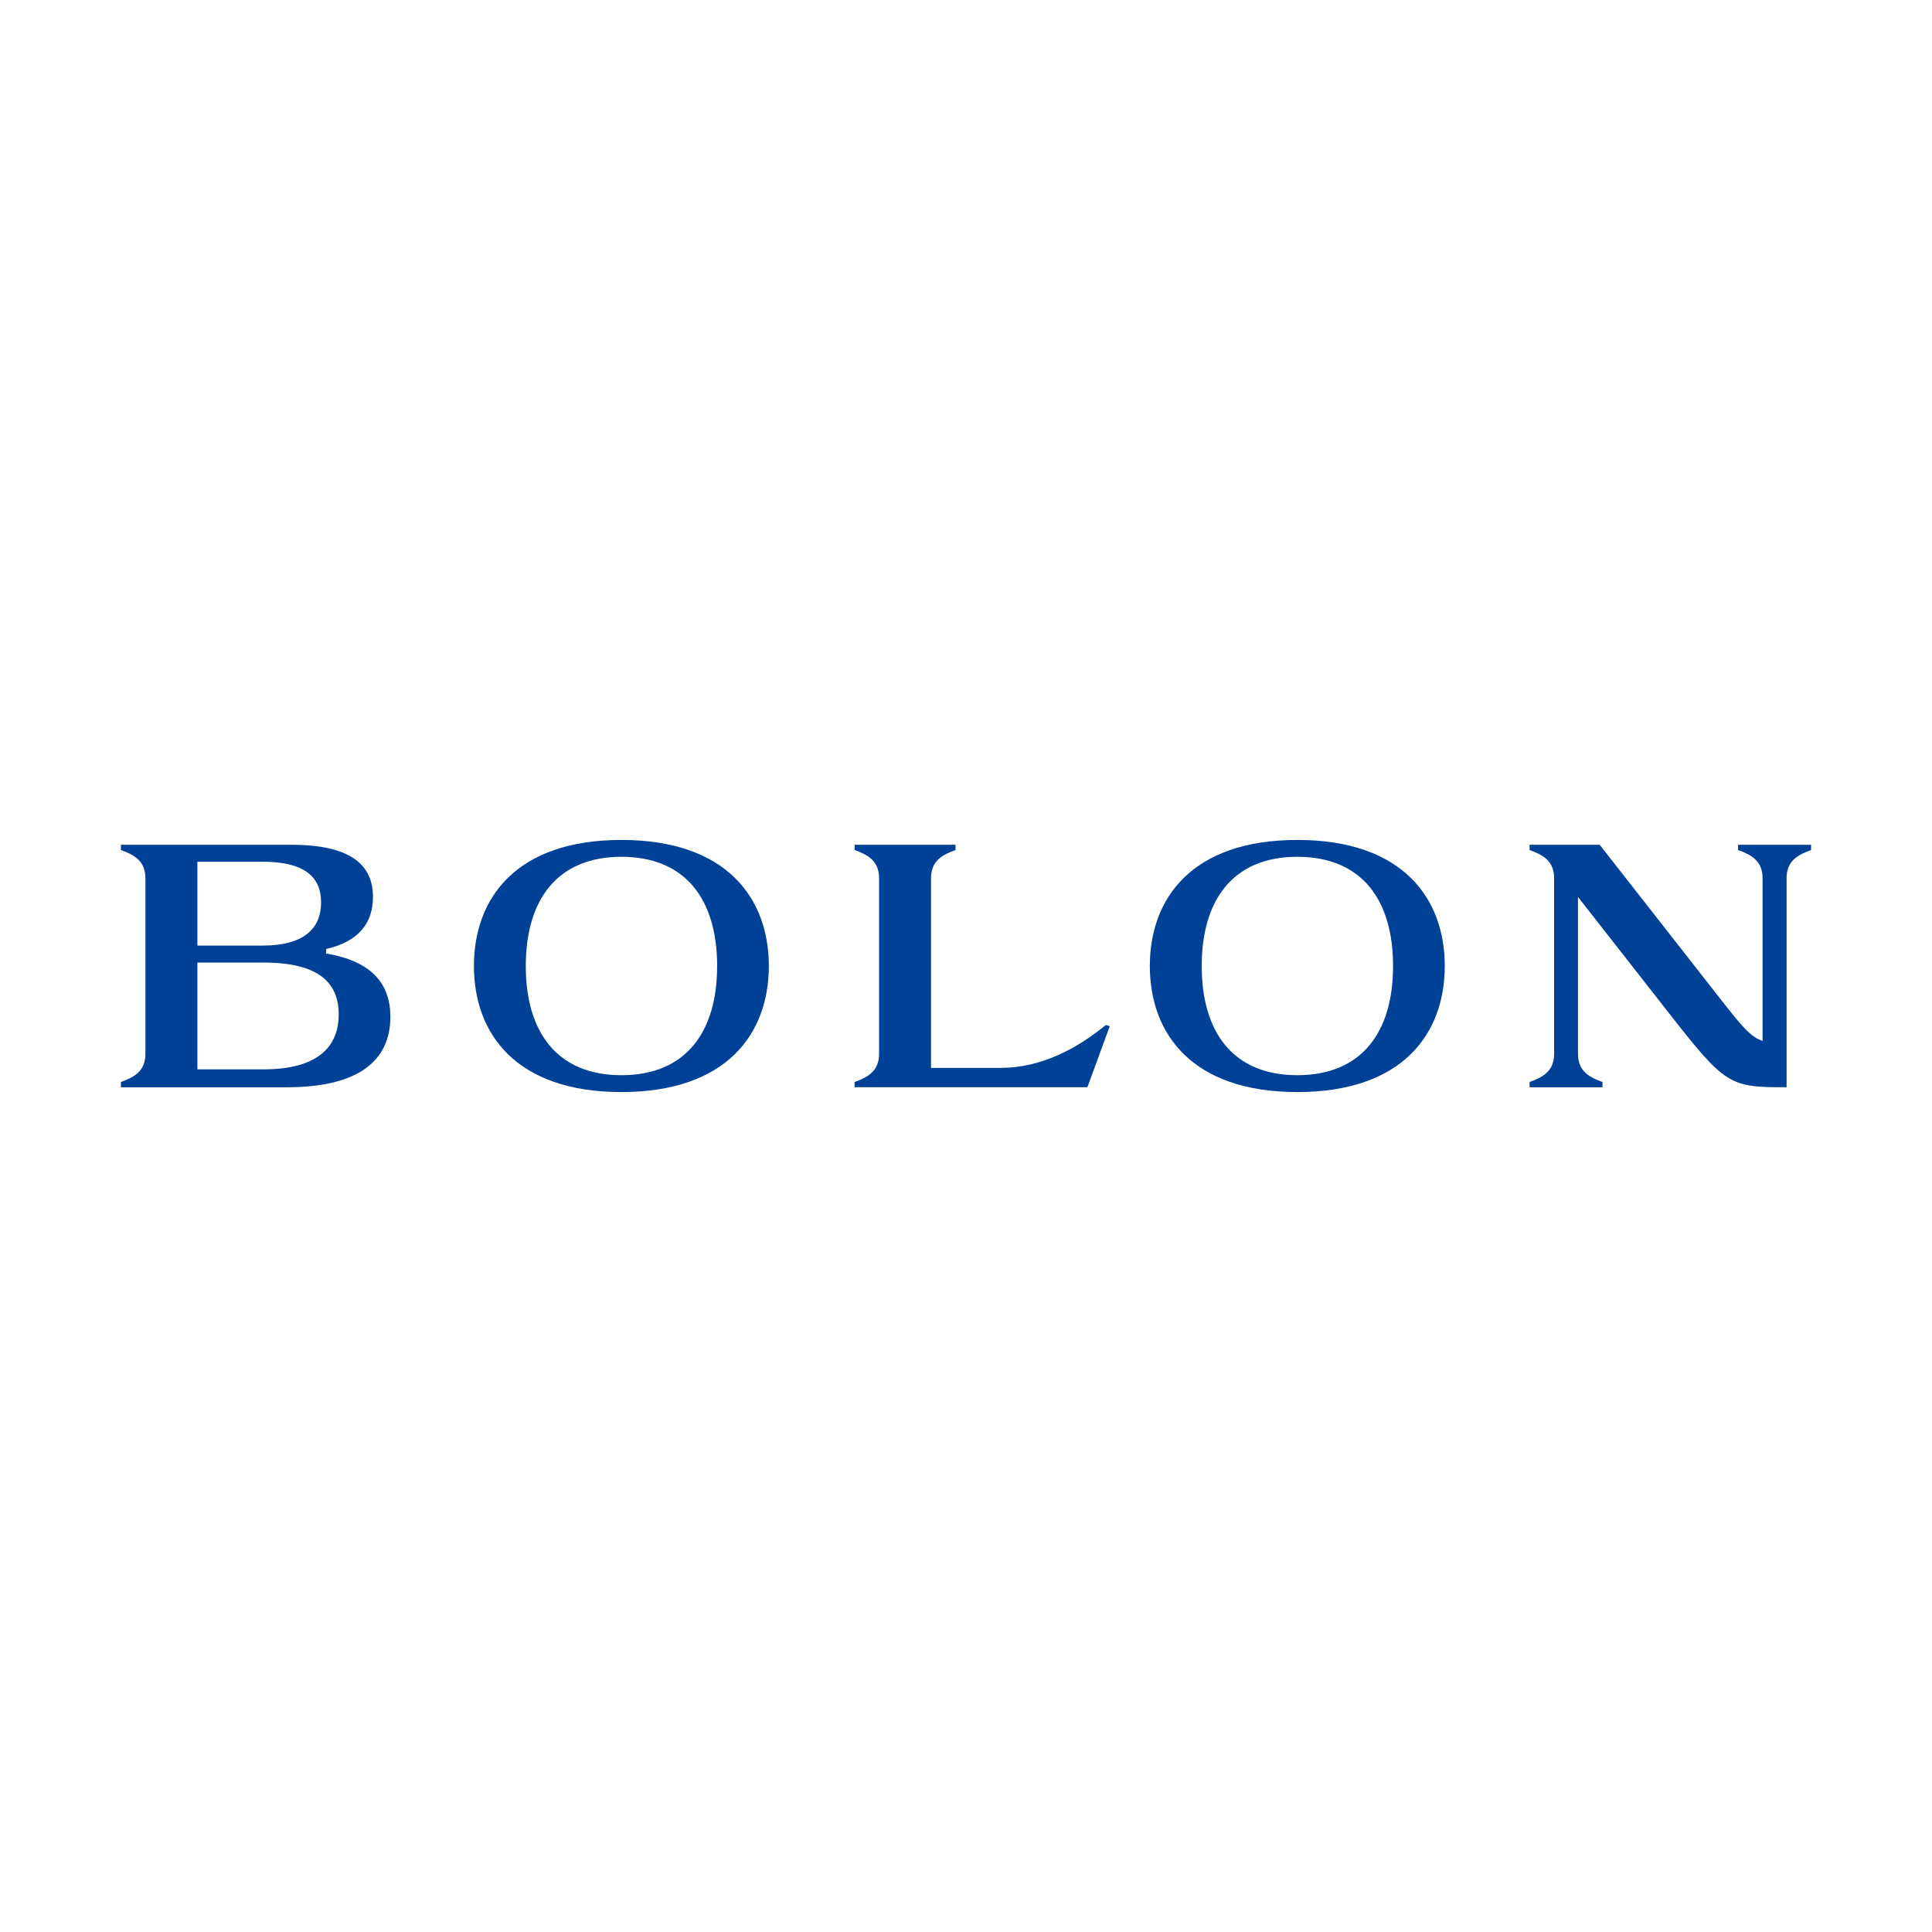 <?xml version="1.0" standalone="no"?><!DOCTYPE svg PUBLIC "-//W3C//DTD SVG 1.1//EN" "http://www.w3.org/Graphics/SVG/1.1/DTD/svg11.dtd"><svg t="1606312232103" class="icon" viewBox="0 0 1024 1024" version="1.1" xmlns="http://www.w3.org/2000/svg" p-id="21633" xmlns:xlink="http://www.w3.org/1999/xlink" width="128" height="128"><defs><style type="text/css"></style></defs><path d="M586.169 543.235c-15.646 12.762-34.441 22.769-55.984 22.776l-36.724 0 0-100.54c0-9.359 6.219-12.49 12.986-14.945l0-2.777-53.492 0 0 2.777c6.767 2.454 12.978 5.586 12.978 14.945l0 93.064c0 9.359-6.21 12.483-12.978 14.945l0 2.785 123.385 0 11.851-32.344L586.169 543.235z" p-id="21634" fill="#004198"></path><path d="M172.867 505.393l0-2.415c17.221-3.88 24.813-13.811 24.813-27.567 0-17.06-11.828-27.661-43.245-27.661L64.096 447.75l0 2.777c6.766 2.454 12.978 5.586 12.978 14.945l0 93.064c0 9.359-6.211 12.483-12.978 14.945l0 2.785 88.026 0c38.461 0 54.788-14.521 54.788-37.305C206.908 521.571 197.248 509.497 172.867 505.393zM104.624 456.73l34.473 0c22.583 0 31.078 8.267 31.078 21.553 0 14-9.259 22.901-31.078 22.901l-34.473 0C104.624 501.184 104.624 456.73 104.624 456.73zM139.683 566.776l-35.058 0 0-56.601 35.058 0c28.956 0 39.835 10.517 39.835 27.445C179.518 555.442 167.644 566.776 139.683 566.776z" p-id="21635" fill="#004198"></path><path d="M921.204 447.751l0 2.777c6.774 2.454 12.994 5.586 12.994 14.945l0 86.229c-6.234-2.052-10.74-7.429-21.774-21.518l-64.547-82.431L810.718 447.753l0 2.777c6.774 2.454 12.994 5.586 12.994 14.945l0 93.064c0 9.359-6.219 12.483-12.994 14.945l0 2.785 38.624 0 0-2.785c-6.774-2.461-12.978-5.585-12.978-14.945l0-83.133 47.651 60.859c30.646 39.132 32.405 40.004 62.912 40.004L946.928 465.471c0-9.359 6.219-12.49 12.978-14.945l0-2.777L921.204 447.751 921.204 447.751z" p-id="21636" fill="#004198"></path><path d="M765.753 511.943l0-0.008 0 0c-0.031-35.706-22.221-66.746-78.142-66.746-55.952 0-78.142 31.039-78.172 66.746l0 0 0 0c0 0.019 0 0.031 0 0.039 0 0 0 0.015 0 0.023l0 0 0 0 0 0 0 0.008 0 0 0 0c0 0.012 0 0.024 0 0.024s0 0.031 0 0.039l0 0 0 0c0.031 35.706 22.221 66.746 78.172 66.746 55.921 0 78.111-31.039 78.142-66.746l0 0 0 0c0-0.008 0-0.031 0-0.031 0-0.008 0-0.019 0-0.031l0 0 0 0 0-0.008 0 0 0 0 0 0c0-0.008 0-0.015 0-0.015C765.753 511.965 765.753 511.954 765.753 511.943zM687.627 569.877c-34.319 0-50.69-23.1-50.69-57.846 0 0 0-0.015 0-0.027l0 0 0 0 0-0.008 0 0c0-0.008 0-0.015 0-0.015 0-34.747 16.372-57.859 50.69-57.859 34.334 0 50.721 23.112 50.721 57.851 0 0 0 0.015-0.016 0.023l0 0 0 0 0 0.008 0 0c0.016 0.012 0.016 0.024 0.016 0.024C738.348 546.778 721.96 569.877 687.627 569.877z" p-id="21637" fill="#004198"></path><path d="M407.502 511.943l0-0.008 0 0c-0.031-35.706-22.221-66.746-78.165-66.746-55.922 0-78.119 31.039-78.15 66.746l-0.008 0 0 0c0 0.019 0.008 0.031 0.008 0.039 0 0 0 0.015-0.008 0.023l0 0 0 0 0 0 0 0.008 0 0 0 0c0.008 0.012 0.008 0.024 0.008 0.024s-0.008 0.031-0.008 0.039l0 0 0.008 0c0.031 35.706 22.228 66.746 78.15 66.746 55.944 0 78.134-31.039 78.165-66.746l0 0 0 0c0-0.008 0-0.031 0-0.031 0-0.008 0-0.019 0-0.031l0 0 0 0 0-0.008 0 0 0 0 0 0c0-0.008 0-0.015 0-0.015C407.502 511.965 407.502 511.954 407.502 511.943zM329.383 569.877c-34.319 0-50.706-23.1-50.706-57.846 0 0 0-0.015 0-0.027l0 0 0 0 0-0.008 0 0c0-0.008 0-0.015 0-0.015 0-34.747 16.387-57.859 50.706-57.859s50.714 23.112 50.714 57.851c0 0 0 0.015 0 0.023l0 0 0 0 0 0.008 0 0c0 0.012 0 0.024 0 0.024C380.097 546.778 363.701 569.877 329.383 569.877z" p-id="21638" fill="#004198"></path></svg>
